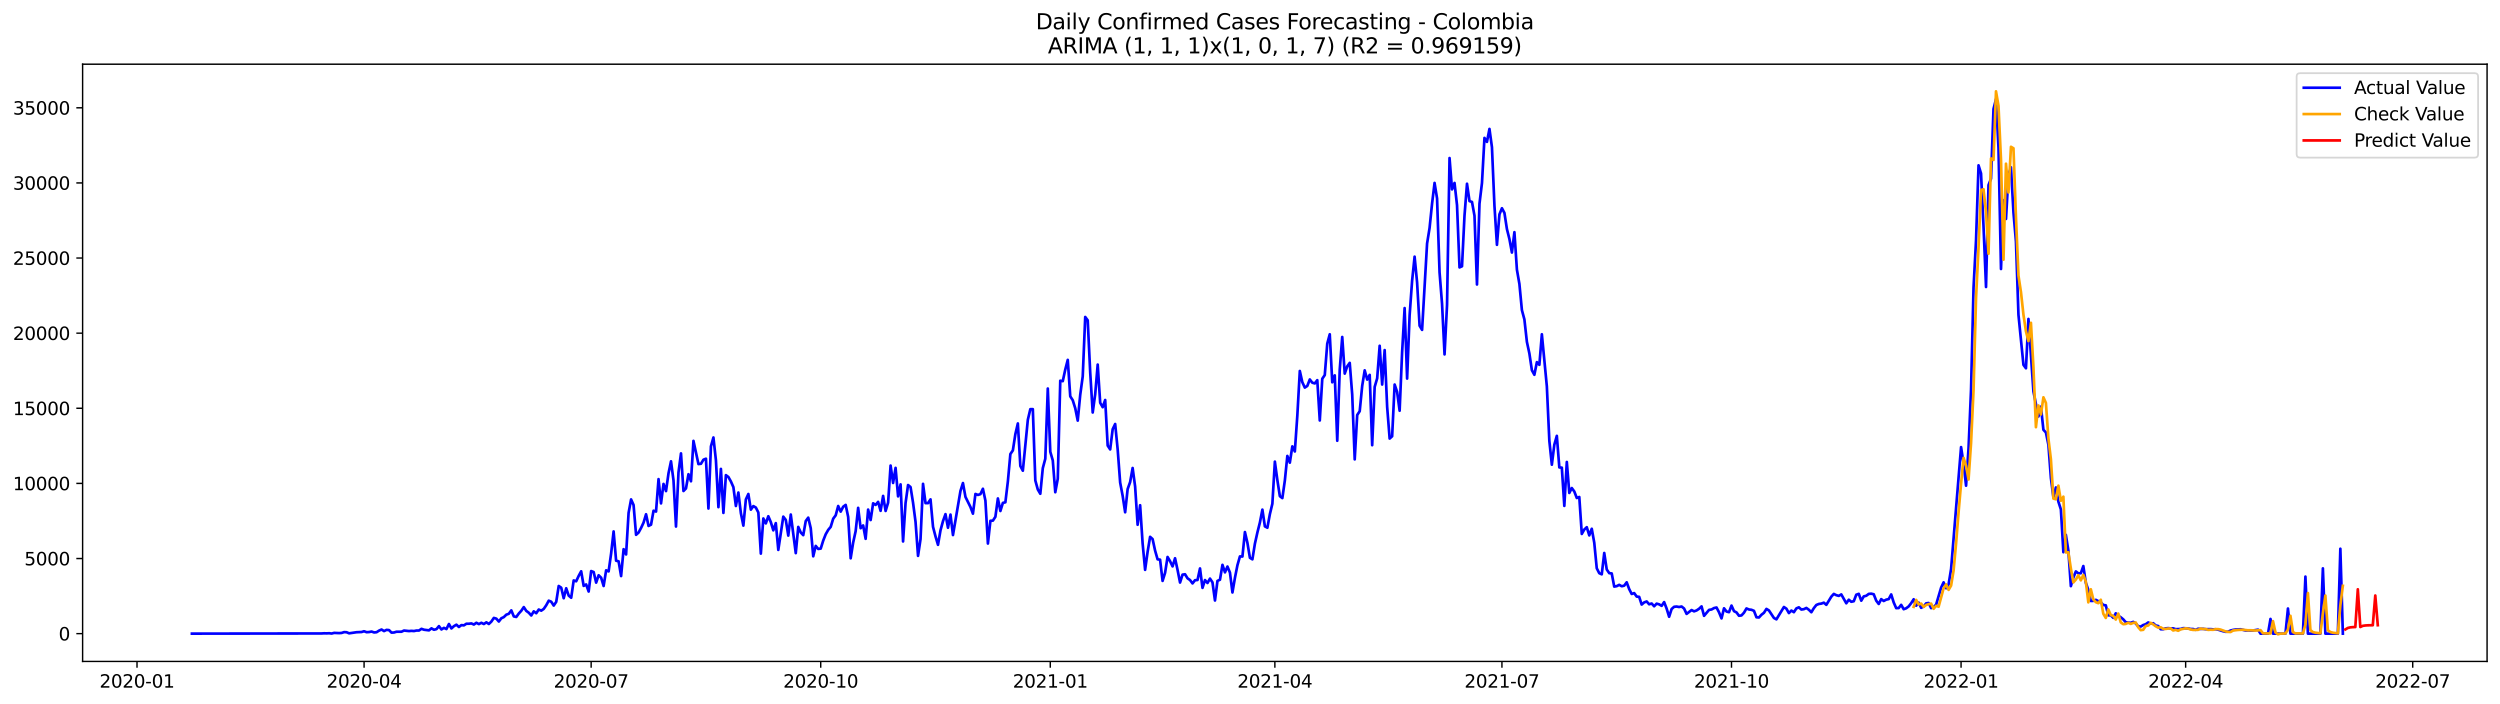 <?xml version="1.0" encoding="utf-8" standalone="no"?>
<!DOCTYPE svg PUBLIC "-//W3C//DTD SVG 1.1//EN"
  "http://www.w3.org/Graphics/SVG/1.1/DTD/svg11.dtd">
<svg xmlns:xlink="http://www.w3.org/1999/xlink" width="1392.412pt" height="392.274pt" viewBox="0 0 1392.412 392.274" xmlns="http://www.w3.org/2000/svg" version="1.1">
 <defs>
  <style type="text/css">*{stroke-linejoin: round; stroke-linecap: butt}</style>
 </defs>
 <g id="figure_1">
  <g id="patch_1">
   <path d="M 0 392.274 
L 1392.412 392.274 
L 1392.412 0 
L 0 0 
z
" style="fill: #ffffff"/>
  </g>
  <g id="axes_1">
   <g id="patch_2">
    <path d="M 46.013 368.396 
L 1385.213 368.396 
L 1385.213 35.755 
L 46.013 35.755 
z
" style="fill: #ffffff"/>
   </g>
   <g id="matplotlib.axis_1">
    <g id="xtick_1">
     <g id="line2d_1">
      <defs>
       <path id="m4d879530e3" d="M 0 0 
L 0 3.5 
" style="stroke: #000000; stroke-width: 0.8"/>
      </defs>
      <g>
       <use xlink:href="#m4d879530e3" x="76.31" y="368.396" style="stroke: #000000; stroke-width: 0.8"/>
      </g>
     </g>
     <g id="text_1">
      <!-- 2020-01 -->
      <g transform="translate(55.418 382.994)scale(0.1 -0.1)">
       <defs>
        <path id="DejaVuSans-32" d="M 1228 531 
L 3431 531 
L 3431 0 
L 469 0 
L 469 531 
Q 828 903 1448 1529 
Q 2069 2156 2228 2338 
Q 2531 2678 2651 2914 
Q 2772 3150 2772 3378 
Q 2772 3750 2511 3984 
Q 2250 4219 1831 4219 
Q 1534 4219 1204 4116 
Q 875 4013 500 3803 
L 500 4441 
Q 881 4594 1212 4672 
Q 1544 4750 1819 4750 
Q 2544 4750 2975 4387 
Q 3406 4025 3406 3419 
Q 3406 3131 3298 2873 
Q 3191 2616 2906 2266 
Q 2828 2175 2409 1742 
Q 1991 1309 1228 531 
z
" transform="scale(0.016)"/>
        <path id="DejaVuSans-30" d="M 2034 4250 
Q 1547 4250 1301 3770 
Q 1056 3291 1056 2328 
Q 1056 1369 1301 889 
Q 1547 409 2034 409 
Q 2525 409 2770 889 
Q 3016 1369 3016 2328 
Q 3016 3291 2770 3770 
Q 2525 4250 2034 4250 
z
M 2034 4750 
Q 2819 4750 3233 4129 
Q 3647 3509 3647 2328 
Q 3647 1150 3233 529 
Q 2819 -91 2034 -91 
Q 1250 -91 836 529 
Q 422 1150 422 2328 
Q 422 3509 836 4129 
Q 1250 4750 2034 4750 
z
" transform="scale(0.016)"/>
        <path id="DejaVuSans-2d" d="M 313 2009 
L 1997 2009 
L 1997 1497 
L 313 1497 
L 313 2009 
z
" transform="scale(0.016)"/>
        <path id="DejaVuSans-31" d="M 794 531 
L 1825 531 
L 1825 4091 
L 703 3866 
L 703 4441 
L 1819 4666 
L 2450 4666 
L 2450 531 
L 3481 531 
L 3481 0 
L 794 0 
L 794 531 
z
" transform="scale(0.016)"/>
       </defs>
       <use xlink:href="#DejaVuSans-32"/>
       <use xlink:href="#DejaVuSans-30" x="63.623"/>
       <use xlink:href="#DejaVuSans-32" x="127.246"/>
       <use xlink:href="#DejaVuSans-30" x="190.869"/>
       <use xlink:href="#DejaVuSans-2d" x="254.492"/>
       <use xlink:href="#DejaVuSans-30" x="290.576"/>
       <use xlink:href="#DejaVuSans-31" x="354.199"/>
      </g>
     </g>
    </g>
    <g id="xtick_2">
     <g id="line2d_2">
      <g>
       <use xlink:href="#m4d879530e3" x="202.781" y="368.396" style="stroke: #000000; stroke-width: 0.8"/>
      </g>
     </g>
     <g id="text_2">
      <!-- 2020-04 -->
      <g transform="translate(181.889 382.994)scale(0.1 -0.1)">
       <defs>
        <path id="DejaVuSans-34" d="M 2419 4116 
L 825 1625 
L 2419 1625 
L 2419 4116 
z
M 2253 4666 
L 3047 4666 
L 3047 1625 
L 3713 1625 
L 3713 1100 
L 3047 1100 
L 3047 0 
L 2419 0 
L 2419 1100 
L 313 1100 
L 313 1709 
L 2253 4666 
z
" transform="scale(0.016)"/>
       </defs>
       <use xlink:href="#DejaVuSans-32"/>
       <use xlink:href="#DejaVuSans-30" x="63.623"/>
       <use xlink:href="#DejaVuSans-32" x="127.246"/>
       <use xlink:href="#DejaVuSans-30" x="190.869"/>
       <use xlink:href="#DejaVuSans-2d" x="254.492"/>
       <use xlink:href="#DejaVuSans-30" x="290.576"/>
       <use xlink:href="#DejaVuSans-34" x="354.199"/>
      </g>
     </g>
    </g>
    <g id="xtick_3">
     <g id="line2d_3">
      <g>
       <use xlink:href="#m4d879530e3" x="329.251" y="368.396" style="stroke: #000000; stroke-width: 0.8"/>
      </g>
     </g>
     <g id="text_3">
      <!-- 2020-07 -->
      <g transform="translate(308.36 382.994)scale(0.1 -0.1)">
       <defs>
        <path id="DejaVuSans-37" d="M 525 4666 
L 3525 4666 
L 3525 4397 
L 1831 0 
L 1172 0 
L 2766 4134 
L 525 4134 
L 525 4666 
z
" transform="scale(0.016)"/>
       </defs>
       <use xlink:href="#DejaVuSans-32"/>
       <use xlink:href="#DejaVuSans-30" x="63.623"/>
       <use xlink:href="#DejaVuSans-32" x="127.246"/>
       <use xlink:href="#DejaVuSans-30" x="190.869"/>
       <use xlink:href="#DejaVuSans-2d" x="254.492"/>
       <use xlink:href="#DejaVuSans-30" x="290.576"/>
       <use xlink:href="#DejaVuSans-37" x="354.199"/>
      </g>
     </g>
    </g>
    <g id="xtick_4">
     <g id="line2d_4">
      <g>
       <use xlink:href="#m4d879530e3" x="457.112" y="368.396" style="stroke: #000000; stroke-width: 0.8"/>
      </g>
     </g>
     <g id="text_4">
      <!-- 2020-10 -->
      <g transform="translate(436.22 382.994)scale(0.1 -0.1)">
       <use xlink:href="#DejaVuSans-32"/>
       <use xlink:href="#DejaVuSans-30" x="63.623"/>
       <use xlink:href="#DejaVuSans-32" x="127.246"/>
       <use xlink:href="#DejaVuSans-30" x="190.869"/>
       <use xlink:href="#DejaVuSans-2d" x="254.492"/>
       <use xlink:href="#DejaVuSans-31" x="290.576"/>
       <use xlink:href="#DejaVuSans-30" x="354.199"/>
      </g>
     </g>
    </g>
    <g id="xtick_5">
     <g id="line2d_5">
      <g>
       <use xlink:href="#m4d879530e3" x="584.972" y="368.396" style="stroke: #000000; stroke-width: 0.8"/>
      </g>
     </g>
     <g id="text_5">
      <!-- 2021-01 -->
      <g transform="translate(564.081 382.994)scale(0.1 -0.1)">
       <use xlink:href="#DejaVuSans-32"/>
       <use xlink:href="#DejaVuSans-30" x="63.623"/>
       <use xlink:href="#DejaVuSans-32" x="127.246"/>
       <use xlink:href="#DejaVuSans-31" x="190.869"/>
       <use xlink:href="#DejaVuSans-2d" x="254.492"/>
       <use xlink:href="#DejaVuSans-30" x="290.576"/>
       <use xlink:href="#DejaVuSans-31" x="354.199"/>
      </g>
     </g>
    </g>
    <g id="xtick_6">
     <g id="line2d_6">
      <g>
       <use xlink:href="#m4d879530e3" x="710.053" y="368.396" style="stroke: #000000; stroke-width: 0.8"/>
      </g>
     </g>
     <g id="text_6">
      <!-- 2021-04 -->
      <g transform="translate(689.162 382.994)scale(0.1 -0.1)">
       <use xlink:href="#DejaVuSans-32"/>
       <use xlink:href="#DejaVuSans-30" x="63.623"/>
       <use xlink:href="#DejaVuSans-32" x="127.246"/>
       <use xlink:href="#DejaVuSans-31" x="190.869"/>
       <use xlink:href="#DejaVuSans-2d" x="254.492"/>
       <use xlink:href="#DejaVuSans-30" x="290.576"/>
       <use xlink:href="#DejaVuSans-34" x="354.199"/>
      </g>
     </g>
    </g>
    <g id="xtick_7">
     <g id="line2d_7">
      <g>
       <use xlink:href="#m4d879530e3" x="836.524" y="368.396" style="stroke: #000000; stroke-width: 0.8"/>
      </g>
     </g>
     <g id="text_7">
      <!-- 2021-07 -->
      <g transform="translate(815.633 382.994)scale(0.1 -0.1)">
       <use xlink:href="#DejaVuSans-32"/>
       <use xlink:href="#DejaVuSans-30" x="63.623"/>
       <use xlink:href="#DejaVuSans-32" x="127.246"/>
       <use xlink:href="#DejaVuSans-31" x="190.869"/>
       <use xlink:href="#DejaVuSans-2d" x="254.492"/>
       <use xlink:href="#DejaVuSans-30" x="290.576"/>
       <use xlink:href="#DejaVuSans-37" x="354.199"/>
      </g>
     </g>
    </g>
    <g id="xtick_8">
     <g id="line2d_8">
      <g>
       <use xlink:href="#m4d879530e3" x="964.385" y="368.396" style="stroke: #000000; stroke-width: 0.8"/>
      </g>
     </g>
     <g id="text_8">
      <!-- 2021-10 -->
      <g transform="translate(943.493 382.994)scale(0.1 -0.1)">
       <use xlink:href="#DejaVuSans-32"/>
       <use xlink:href="#DejaVuSans-30" x="63.623"/>
       <use xlink:href="#DejaVuSans-32" x="127.246"/>
       <use xlink:href="#DejaVuSans-31" x="190.869"/>
       <use xlink:href="#DejaVuSans-2d" x="254.492"/>
       <use xlink:href="#DejaVuSans-31" x="290.576"/>
       <use xlink:href="#DejaVuSans-30" x="354.199"/>
      </g>
     </g>
    </g>
    <g id="xtick_9">
     <g id="line2d_9">
      <g>
       <use xlink:href="#m4d879530e3" x="1092.245" y="368.396" style="stroke: #000000; stroke-width: 0.8"/>
      </g>
     </g>
     <g id="text_9">
      <!-- 2022-01 -->
      <g transform="translate(1071.354 382.994)scale(0.1 -0.1)">
       <use xlink:href="#DejaVuSans-32"/>
       <use xlink:href="#DejaVuSans-30" x="63.623"/>
       <use xlink:href="#DejaVuSans-32" x="127.246"/>
       <use xlink:href="#DejaVuSans-32" x="190.869"/>
       <use xlink:href="#DejaVuSans-2d" x="254.492"/>
       <use xlink:href="#DejaVuSans-30" x="290.576"/>
       <use xlink:href="#DejaVuSans-31" x="354.199"/>
      </g>
     </g>
    </g>
    <g id="xtick_10">
     <g id="line2d_10">
      <g>
       <use xlink:href="#m4d879530e3" x="1217.326" y="368.396" style="stroke: #000000; stroke-width: 0.8"/>
      </g>
     </g>
     <g id="text_10">
      <!-- 2022-04 -->
      <g transform="translate(1196.435 382.994)scale(0.1 -0.1)">
       <use xlink:href="#DejaVuSans-32"/>
       <use xlink:href="#DejaVuSans-30" x="63.623"/>
       <use xlink:href="#DejaVuSans-32" x="127.246"/>
       <use xlink:href="#DejaVuSans-32" x="190.869"/>
       <use xlink:href="#DejaVuSans-2d" x="254.492"/>
       <use xlink:href="#DejaVuSans-30" x="290.576"/>
       <use xlink:href="#DejaVuSans-34" x="354.199"/>
      </g>
     </g>
    </g>
    <g id="xtick_11">
     <g id="line2d_11">
      <g>
       <use xlink:href="#m4d879530e3" x="1343.797" y="368.396" style="stroke: #000000; stroke-width: 0.8"/>
      </g>
     </g>
     <g id="text_11">
      <!-- 2022-07 -->
      <g transform="translate(1322.905 382.994)scale(0.1 -0.1)">
       <use xlink:href="#DejaVuSans-32"/>
       <use xlink:href="#DejaVuSans-30" x="63.623"/>
       <use xlink:href="#DejaVuSans-32" x="127.246"/>
       <use xlink:href="#DejaVuSans-32" x="190.869"/>
       <use xlink:href="#DejaVuSans-2d" x="254.492"/>
       <use xlink:href="#DejaVuSans-30" x="290.576"/>
       <use xlink:href="#DejaVuSans-37" x="354.199"/>
      </g>
     </g>
    </g>
   </g>
   <g id="matplotlib.axis_2">
    <g id="ytick_1">
     <g id="line2d_12">
      <defs>
       <path id="m952671dc32" d="M 0 0 
L -3.5 0 
" style="stroke: #000000; stroke-width: 0.8"/>
      </defs>
      <g>
       <use xlink:href="#m952671dc32" x="46.013" y="352.912" style="stroke: #000000; stroke-width: 0.8"/>
      </g>
     </g>
     <g id="text_12">
      <!-- 0 -->
      <g transform="translate(32.65 356.712)scale(0.1 -0.1)">
       <use xlink:href="#DejaVuSans-30"/>
      </g>
     </g>
    </g>
    <g id="ytick_2">
     <g id="line2d_13">
      <g>
       <use xlink:href="#m952671dc32" x="46.013" y="311.074" style="stroke: #000000; stroke-width: 0.8"/>
      </g>
     </g>
     <g id="text_13">
      <!-- 5000 -->
      <g transform="translate(13.562 314.873)scale(0.1 -0.1)">
       <defs>
        <path id="DejaVuSans-35" d="M 691 4666 
L 3169 4666 
L 3169 4134 
L 1269 4134 
L 1269 2991 
Q 1406 3038 1543 3061 
Q 1681 3084 1819 3084 
Q 2600 3084 3056 2656 
Q 3513 2228 3513 1497 
Q 3513 744 3044 326 
Q 2575 -91 1722 -91 
Q 1428 -91 1123 -41 
Q 819 9 494 109 
L 494 744 
Q 775 591 1075 516 
Q 1375 441 1709 441 
Q 2250 441 2565 725 
Q 2881 1009 2881 1497 
Q 2881 1984 2565 2268 
Q 2250 2553 1709 2553 
Q 1456 2553 1204 2497 
Q 953 2441 691 2322 
L 691 4666 
z
" transform="scale(0.016)"/>
       </defs>
       <use xlink:href="#DejaVuSans-35"/>
       <use xlink:href="#DejaVuSans-30" x="63.623"/>
       <use xlink:href="#DejaVuSans-30" x="127.246"/>
       <use xlink:href="#DejaVuSans-30" x="190.869"/>
      </g>
     </g>
    </g>
    <g id="ytick_3">
     <g id="line2d_14">
      <g>
       <use xlink:href="#m952671dc32" x="46.013" y="269.235" style="stroke: #000000; stroke-width: 0.8"/>
      </g>
     </g>
     <g id="text_14">
      <!-- 10000 -->
      <g transform="translate(7.2 273.035)scale(0.1 -0.1)">
       <use xlink:href="#DejaVuSans-31"/>
       <use xlink:href="#DejaVuSans-30" x="63.623"/>
       <use xlink:href="#DejaVuSans-30" x="127.246"/>
       <use xlink:href="#DejaVuSans-30" x="190.869"/>
       <use xlink:href="#DejaVuSans-30" x="254.492"/>
      </g>
     </g>
    </g>
    <g id="ytick_4">
     <g id="line2d_15">
      <g>
       <use xlink:href="#m952671dc32" x="46.013" y="227.397" style="stroke: #000000; stroke-width: 0.8"/>
      </g>
     </g>
     <g id="text_15">
      <!-- 15000 -->
      <g transform="translate(7.2 231.196)scale(0.1 -0.1)">
       <use xlink:href="#DejaVuSans-31"/>
       <use xlink:href="#DejaVuSans-35" x="63.623"/>
       <use xlink:href="#DejaVuSans-30" x="127.246"/>
       <use xlink:href="#DejaVuSans-30" x="190.869"/>
       <use xlink:href="#DejaVuSans-30" x="254.492"/>
      </g>
     </g>
    </g>
    <g id="ytick_5">
     <g id="line2d_16">
      <g>
       <use xlink:href="#m952671dc32" x="46.013" y="185.558" style="stroke: #000000; stroke-width: 0.8"/>
      </g>
     </g>
     <g id="text_16">
      <!-- 20000 -->
      <g transform="translate(7.2 189.358)scale(0.1 -0.1)">
       <use xlink:href="#DejaVuSans-32"/>
       <use xlink:href="#DejaVuSans-30" x="63.623"/>
       <use xlink:href="#DejaVuSans-30" x="127.246"/>
       <use xlink:href="#DejaVuSans-30" x="190.869"/>
       <use xlink:href="#DejaVuSans-30" x="254.492"/>
      </g>
     </g>
    </g>
    <g id="ytick_6">
     <g id="line2d_17">
      <g>
       <use xlink:href="#m952671dc32" x="46.013" y="143.72" style="stroke: #000000; stroke-width: 0.8"/>
      </g>
     </g>
     <g id="text_17">
      <!-- 25000 -->
      <g transform="translate(7.2 147.519)scale(0.1 -0.1)">
       <use xlink:href="#DejaVuSans-32"/>
       <use xlink:href="#DejaVuSans-35" x="63.623"/>
       <use xlink:href="#DejaVuSans-30" x="127.246"/>
       <use xlink:href="#DejaVuSans-30" x="190.869"/>
       <use xlink:href="#DejaVuSans-30" x="254.492"/>
      </g>
     </g>
    </g>
    <g id="ytick_7">
     <g id="line2d_18">
      <g>
       <use xlink:href="#m952671dc32" x="46.013" y="101.881" style="stroke: #000000; stroke-width: 0.8"/>
      </g>
     </g>
     <g id="text_18">
      <!-- 30000 -->
      <g transform="translate(7.2 105.681)scale(0.1 -0.1)">
       <defs>
        <path id="DejaVuSans-33" d="M 2597 2516 
Q 3050 2419 3304 2112 
Q 3559 1806 3559 1356 
Q 3559 666 3084 287 
Q 2609 -91 1734 -91 
Q 1441 -91 1130 -33 
Q 819 25 488 141 
L 488 750 
Q 750 597 1062 519 
Q 1375 441 1716 441 
Q 2309 441 2620 675 
Q 2931 909 2931 1356 
Q 2931 1769 2642 2001 
Q 2353 2234 1838 2234 
L 1294 2234 
L 1294 2753 
L 1863 2753 
Q 2328 2753 2575 2939 
Q 2822 3125 2822 3475 
Q 2822 3834 2567 4026 
Q 2313 4219 1838 4219 
Q 1578 4219 1281 4162 
Q 984 4106 628 3988 
L 628 4550 
Q 988 4650 1302 4700 
Q 1616 4750 1894 4750 
Q 2613 4750 3031 4423 
Q 3450 4097 3450 3541 
Q 3450 3153 3228 2886 
Q 3006 2619 2597 2516 
z
" transform="scale(0.016)"/>
       </defs>
       <use xlink:href="#DejaVuSans-33"/>
       <use xlink:href="#DejaVuSans-30" x="63.623"/>
       <use xlink:href="#DejaVuSans-30" x="127.246"/>
       <use xlink:href="#DejaVuSans-30" x="190.869"/>
       <use xlink:href="#DejaVuSans-30" x="254.492"/>
      </g>
     </g>
    </g>
    <g id="ytick_8">
     <g id="line2d_19">
      <g>
       <use xlink:href="#m952671dc32" x="46.013" y="60.043" style="stroke: #000000; stroke-width: 0.8"/>
      </g>
     </g>
     <g id="text_19">
      <!-- 35000 -->
      <g transform="translate(7.2 63.842)scale(0.1 -0.1)">
       <use xlink:href="#DejaVuSans-33"/>
       <use xlink:href="#DejaVuSans-35" x="63.623"/>
       <use xlink:href="#DejaVuSans-30" x="127.246"/>
       <use xlink:href="#DejaVuSans-30" x="190.869"/>
       <use xlink:href="#DejaVuSans-30" x="254.492"/>
      </g>
     </g>
    </g>
   </g>
   <g id="line2d_20">
    <path d="M 106.885 352.912 
L 179.154 352.812 
L 180.544 352.72 
L 181.934 352.762 
L 183.324 352.686 
L 184.713 352.862 
L 186.103 352.494 
L 188.883 352.619 
L 190.273 352.527 
L 191.662 352.067 
L 193.052 352.143 
L 194.442 352.737 
L 198.611 352.126 
L 201.391 352.009 
L 202.781 351.582 
L 204.17 352.109 
L 205.56 352.025 
L 206.95 351.749 
L 208.34 352.251 
L 209.73 352.126 
L 211.119 351.23 
L 212.509 350.62 
L 213.899 351.498 
L 215.289 350.82 
L 216.679 350.938 
L 218.068 352.352 
L 219.458 352.276 
L 220.848 351.85 
L 223.627 351.841 
L 225.017 351.189 
L 227.797 351.481 
L 229.187 351.364 
L 230.576 351.473 
L 231.966 351.18 
L 233.356 351.197 
L 234.746 350.235 
L 236.136 350.728 
L 238.915 351.088 
L 240.305 349.967 
L 241.695 350.753 
L 243.084 350.402 
L 244.474 348.737 
L 245.864 350.578 
L 247.254 349.708 
L 248.644 350.36 
L 250.033 347.557 
L 251.423 350.017 
L 252.813 348.754 
L 254.203 347.934 
L 255.593 349.197 
L 256.982 348.16 
L 258.372 348.31 
L 259.762 347.398 
L 261.152 347.406 
L 262.542 347.222 
L 263.931 347.842 
L 265.321 346.863 
L 266.711 347.599 
L 268.101 346.879 
L 269.49 347.557 
L 270.88 346.62 
L 272.27 347.532 
L 273.66 346.21 
L 275.05 344.16 
L 276.439 344.561 
L 277.829 346.168 
L 279.219 344.361 
L 280.609 343.7 
L 281.999 342.352 
L 283.388 341.85 
L 284.778 339.959 
L 286.168 343.315 
L 287.558 343.624 
L 288.947 341.7 
L 290.337 340.185 
L 291.727 338.135 
L 293.117 340.235 
L 294.507 341.265 
L 295.896 342.796 
L 297.286 340.503 
L 298.676 341.541 
L 300.066 339.491 
L 301.456 340.11 
L 302.845 339.139 
L 304.235 337.114 
L 305.625 334.562 
L 307.015 335.139 
L 308.405 337.282 
L 309.794 335.215 
L 311.184 326.378 
L 312.574 327.316 
L 313.964 333.19 
L 315.353 327.65 
L 316.743 331.734 
L 318.133 332.922 
L 319.523 323.282 
L 320.913 323.743 
L 322.302 320.755 
L 323.692 318.195 
L 325.082 326.32 
L 326.472 325.517 
L 327.862 329.458 
L 329.251 318.078 
L 330.641 318.596 
L 332.031 324.504 
L 333.421 320.412 
L 334.811 321.776 
L 336.2 326.378 
L 337.59 317.659 
L 338.98 318.237 
L 340.37 308.271 
L 341.759 295.987 
L 343.149 312.279 
L 344.539 312.639 
L 345.929 320.847 
L 347.319 305.878 
L 348.708 308.806 
L 350.098 285.661 
L 351.488 278.155 
L 352.878 281.285 
L 354.268 297.87 
L 355.657 296.623 
L 357.047 294.062 
L 358.437 291.075 
L 359.827 286.431 
L 361.216 292.933 
L 362.606 292.213 
L 363.996 284.456 
L 365.386 284.925 
L 366.776 266.859 
L 368.165 280.364 
L 369.555 269.528 
L 370.945 273.52 
L 372.335 263.604 
L 373.725 256.935 
L 375.114 267.57 
L 376.504 293.259 
L 377.894 263.085 
L 379.284 252.533 
L 380.674 273.469 
L 382.063 272.03 
L 383.453 264.123 
L 384.843 268.047 
L 386.233 245.555 
L 389.012 258.475 
L 390.402 258.307 
L 391.792 256.031 
L 393.182 255.487 
L 394.571 283.226 
L 395.961 248.634 
L 397.351 243.664 
L 398.741 256.341 
L 400.131 282.465 
L 401.52 261.161 
L 402.91 285.67 
L 404.3 264.642 
L 405.69 265.679 
L 407.079 268.148 
L 408.469 271.311 
L 409.859 281.812 
L 411.249 274.323 
L 412.639 285.803 
L 414.028 292.749 
L 415.418 278.172 
L 416.808 275.135 
L 418.198 283.854 
L 419.588 281.879 
L 420.977 282.682 
L 422.367 285.427 
L 423.757 308.338 
L 425.147 288.774 
L 426.537 291.51 
L 427.926 287.536 
L 429.316 290.791 
L 430.706 295.376 
L 432.096 291.368 
L 433.485 306.279 
L 436.265 287.753 
L 437.655 289.586 
L 439.045 298.305 
L 440.434 286.582 
L 443.214 308.07 
L 444.604 293.485 
L 445.994 296.589 
L 447.383 298.062 
L 448.773 290.205 
L 450.163 288.305 
L 451.553 294.188 
L 452.943 309.844 
L 454.332 304.053 
L 455.722 305.744 
L 457.112 305.551 
L 458.502 301.091 
L 459.891 297.56 
L 461.281 295.133 
L 462.671 293.452 
L 464.061 288.899 
L 465.451 287.008 
L 466.84 281.829 
L 468.23 284.958 
L 469.62 282.23 
L 471.01 281.21 
L 472.4 287.912 
L 473.789 310.957 
L 475.179 302.196 
L 476.569 295.82 
L 477.959 282.858 
L 479.348 294.196 
L 480.738 292.657 
L 482.128 300.104 
L 483.518 283.829 
L 484.908 289.644 
L 486.297 280.339 
L 487.687 281.21 
L 489.077 279.536 
L 490.467 284.515 
L 491.857 276.206 
L 493.246 284.582 
L 494.636 279.971 
L 496.026 259.303 
L 497.416 268.993 
L 498.806 260.592 
L 500.195 276.457 
L 501.585 269.779 
L 502.975 301.568 
L 504.365 280.164 
L 505.754 270.147 
L 507.144 271.277 
L 508.534 279.996 
L 509.924 290.657 
L 511.314 309.593 
L 512.703 300.263 
L 514.093 269.486 
L 515.483 280.231 
L 516.873 280.239 
L 518.263 278.13 
L 519.652 293.401 
L 521.042 298.765 
L 522.432 303.451 
L 523.822 295.384 
L 525.212 290.263 
L 526.601 286.356 
L 527.991 293.928 
L 529.381 286.607 
L 530.771 298.004 
L 534.94 273.453 
L 536.33 269.043 
L 537.72 276.741 
L 540.499 282.373 
L 541.889 286.088 
L 543.279 275.118 
L 544.669 275.653 
L 546.058 275.218 
L 547.448 272.231 
L 548.838 278.825 
L 550.228 302.731 
L 551.617 290.071 
L 553.007 289.962 
L 554.397 287.828 
L 555.787 277.62 
L 557.177 284.607 
L 558.566 280.097 
L 559.956 279.762 
L 561.346 268.148 
L 562.736 252.893 
L 564.126 250.86 
L 565.515 241.814 
L 566.905 235.848 
L 568.295 259.529 
L 569.685 262.165 
L 572.464 233.815 
L 573.854 227.899 
L 575.244 227.891 
L 576.634 267.595 
L 578.023 272.633 
L 579.413 275.009 
L 580.803 260.742 
L 582.193 255.521 
L 583.583 216.402 
L 584.972 251.621 
L 586.362 256.45 
L 587.752 274.156 
L 589.142 266.633 
L 590.532 212.042 
L 591.921 212.293 
L 593.311 205.842 
L 594.701 200.445 
L 596.091 220.745 
L 597.48 222.903 
L 598.87 227.372 
L 600.26 234.267 
L 601.65 219.883 
L 603.04 209.649 
L 604.429 176.538 
L 605.819 178.404 
L 607.209 207.49 
L 608.599 229.748 
L 609.989 219.54 
L 611.378 203.064 
L 612.768 224.334 
L 614.158 226.786 
L 615.548 222.786 
L 616.938 248.182 
L 618.327 250.316 
L 619.717 239.061 
L 621.107 236.158 
L 622.497 250.241 
L 623.886 268.75 
L 625.276 276.155 
L 626.666 285.318 
L 628.056 272.398 
L 629.446 268.474 
L 630.835 260.659 
L 632.225 270.993 
L 633.615 292.263 
L 635.005 281.394 
L 636.395 302.631 
L 637.784 317.383 
L 639.174 307.375 
L 640.564 298.999 
L 641.954 300.246 
L 643.344 306.656 
L 644.733 311.517 
L 646.123 311.718 
L 647.513 323.542 
L 648.903 319.032 
L 650.292 310.212 
L 651.682 312.547 
L 653.072 315.459 
L 654.462 310.932 
L 655.852 317.4 
L 657.241 324.454 
L 658.631 320.061 
L 660.021 319.835 
L 661.411 322.094 
L 662.801 323.065 
L 664.19 324.939 
L 665.58 323.165 
L 666.97 323.04 
L 668.36 316.605 
L 669.749 327.416 
L 671.139 323.082 
L 672.529 324.705 
L 673.919 322.261 
L 675.309 324.37 
L 676.698 334.462 
L 678.088 323.533 
L 679.478 322.889 
L 680.868 314.597 
L 682.258 318.789 
L 683.647 315.551 
L 685.037 318.923 
L 686.427 329.985 
L 687.817 321.818 
L 689.207 314.806 
L 690.596 309.911 
L 691.986 309.961 
L 693.376 296.338 
L 694.766 302.346 
L 696.155 310.672 
L 697.545 311.526 
L 698.935 302.823 
L 700.325 296.581 
L 701.715 291.033 
L 703.104 283.845 
L 704.494 293.175 
L 705.884 293.928 
L 707.274 286.372 
L 708.664 280.565 
L 710.053 257.111 
L 711.443 267.378 
L 712.833 276.356 
L 714.223 277.419 
L 715.612 267.646 
L 717.002 253.948 
L 718.392 257.68 
L 719.782 248.617 
L 721.172 251.454 
L 722.561 231.505 
L 723.951 206.62 
L 725.341 212.845 
L 726.731 215.875 
L 728.121 214.954 
L 729.51 211.348 
L 730.9 213.147 
L 732.29 213.557 
L 733.68 211.741 
L 735.07 234.183 
L 736.459 210.954 
L 737.849 208.888 
L 739.239 191.366 
L 740.629 186.186 
L 742.018 212.921 
L 743.408 209.072 
L 744.798 245.48 
L 746.188 205.825 
L 747.578 187.692 
L 748.967 208.084 
L 750.357 204.051 
L 751.747 202.11 
L 753.137 219.791 
L 754.527 255.855 
L 755.916 231.154 
L 757.306 229.02 
L 758.696 214.929 
L 760.086 206.268 
L 761.476 211.415 
L 762.865 208.804 
L 764.255 247.956 
L 765.645 215.473 
L 767.035 210.72 
L 768.424 192.587 
L 769.814 214.168 
L 771.204 194.989 
L 772.594 226.619 
L 773.984 244.266 
L 775.373 242.986 
L 776.763 214.184 
L 778.153 218.31 
L 779.543 228.752 
L 780.933 196.127 
L 782.322 171.593 
L 783.712 210.854 
L 785.102 175.676 
L 786.492 156.38 
L 787.881 142.95 
L 789.271 157.326 
L 790.661 181.425 
L 792.051 183.734 
L 794.83 135.637 
L 796.22 126.985 
L 797.61 113.395 
L 799 101.881 
L 800.39 110.492 
L 801.779 151.669 
L 803.169 169.25 
L 804.559 197.39 
L 805.949 169.836 
L 807.339 88.025 
L 808.728 105.48 
L 810.118 101.898 
L 811.508 114.274 
L 812.898 148.941 
L 814.287 148.305 
L 815.677 120.064 
L 817.067 102.342 
L 818.457 112.006 
L 819.847 112.475 
L 821.236 120.14 
L 822.626 158.455 
L 824.016 113.462 
L 825.406 101.923 
L 826.796 76.803 
L 828.185 79.013 
L 829.575 71.808 
L 830.965 82 
L 832.355 114.617 
L 833.745 136.356 
L 835.134 119.387 
L 836.524 115.981 
L 837.914 118.575 
L 839.304 127.587 
L 840.693 133.135 
L 842.083 140.657 
L 843.473 129.319 
L 844.863 150.171 
L 846.253 158.154 
L 847.642 172.706 
L 849.032 177.902 
L 850.422 190.387 
L 851.812 196.855 
L 853.202 206.21 
L 854.591 208.737 
L 855.981 201.708 
L 857.371 203.189 
L 858.761 186.186 
L 861.54 215.222 
L 862.93 245.563 
L 864.32 258.826 
L 865.71 247.68 
L 867.099 242.76 
L 868.489 260.332 
L 869.879 260.466 
L 871.269 281.762 
L 872.659 257.303 
L 874.048 274.557 
L 875.438 271.829 
L 876.828 273.737 
L 878.218 277.36 
L 879.608 276.817 
L 880.997 297.384 
L 882.387 294.933 
L 883.777 293.636 
L 885.167 298.188 
L 886.556 294.506 
L 887.946 302.279 
L 889.336 316.513 
L 890.726 319.249 
L 892.116 319.877 
L 893.505 307.995 
L 894.895 317.166 
L 896.285 319.216 
L 897.675 319.383 
L 899.065 326.705 
L 900.454 326.462 
L 901.844 325.742 
L 903.234 326.521 
L 904.624 326.194 
L 906.013 324.328 
L 907.403 328.102 
L 908.793 330.822 
L 910.183 330.336 
L 911.573 332.269 
L 912.962 332.428 
L 914.352 336.721 
L 915.742 335.524 
L 917.132 334.997 
L 918.522 336.562 
L 919.911 336.127 
L 921.301 337.666 
L 922.691 336.21 
L 924.081 336.604 
L 925.471 337.432 
L 926.86 335.349 
L 928.25 338.947 
L 929.64 343.507 
L 931.03 339.214 
L 932.419 337.959 
L 933.809 337.825 
L 935.199 338.085 
L 936.589 337.8 
L 937.979 338.93 
L 939.368 341.917 
L 942.148 339.775 
L 943.538 340.495 
L 944.928 339.993 
L 946.317 339.064 
L 947.707 337.742 
L 949.097 342.997 
L 951.877 339.683 
L 953.266 339.457 
L 954.656 338.671 
L 956.046 338.353 
L 957.436 341.014 
L 958.825 344.419 
L 960.215 338.804 
L 961.605 340.595 
L 962.995 340.955 
L 964.385 337.29 
L 965.774 340.386 
L 967.164 341.089 
L 968.554 342.963 
L 969.944 342.779 
L 971.334 341.256 
L 972.723 338.88 
L 974.113 339.465 
L 975.503 339.633 
L 976.893 340.21 
L 978.282 343.8 
L 979.672 343.917 
L 981.062 342.403 
L 982.452 341.306 
L 983.842 339.139 
L 985.231 339.993 
L 988.011 344.185 
L 989.401 344.946 
L 993.57 338.085 
L 994.96 339.022 
L 996.35 341.457 
L 997.74 340.06 
L 999.129 340.963 
L 1000.519 338.855 
L 1001.909 338.269 
L 1003.299 339.491 
L 1004.688 339.281 
L 1006.078 338.604 
L 1007.468 339.608 
L 1008.858 340.988 
L 1010.248 338.712 
L 1011.637 336.947 
L 1013.027 336.386 
L 1014.417 336.185 
L 1015.807 335.667 
L 1017.197 336.871 
L 1019.976 332.319 
L 1021.366 330.788 
L 1022.756 331.499 
L 1024.146 331.884 
L 1025.535 331.073 
L 1028.315 336.001 
L 1029.705 334.026 
L 1031.094 335.164 
L 1032.484 334.863 
L 1033.874 331.24 
L 1035.264 330.746 
L 1036.654 334.554 
L 1038.043 332.177 
L 1039.433 331.826 
L 1040.823 330.788 
L 1042.213 330.654 
L 1043.603 330.989 
L 1044.992 334.537 
L 1046.382 336.386 
L 1047.772 333.7 
L 1049.162 334.729 
L 1050.551 333.985 
L 1051.941 333.675 
L 1053.331 331.081 
L 1054.721 335.533 
L 1056.111 338.704 
L 1057.5 338.654 
L 1058.89 336.888 
L 1060.28 339.298 
L 1061.67 338.796 
L 1063.06 337.742 
L 1064.449 335.959 
L 1065.839 333.775 
L 1067.229 337.357 
L 1068.619 335.625 
L 1070.009 338.52 
L 1071.398 337.825 
L 1072.788 336.043 
L 1074.178 335.859 
L 1075.568 338.696 
L 1076.957 338.135 
L 1078.347 336.754 
L 1081.127 327.307 
L 1082.517 324.345 
L 1083.906 327.625 
L 1085.296 325.458 
L 1086.686 316.881 
L 1092.245 249.027 
L 1093.635 258.207 
L 1095.025 270.507 
L 1096.414 249.546 
L 1097.804 216.862 
L 1099.194 160.129 
L 1100.584 133.762 
L 1101.974 92.091 
L 1103.363 96.61 
L 1104.753 126.106 
L 1106.143 159.836 
L 1107.533 103.078 
L 1108.923 99.513 
L 1110.312 60.687 
L 1111.702 55.232 
L 1113.092 82.494 
L 1114.482 149.812 
L 1115.872 111.513 
L 1117.261 121.939 
L 1118.651 97.647 
L 1120.041 93.187 
L 1121.431 118.391 
L 1122.82 134.624 
L 1124.21 175.358 
L 1126.99 203.223 
L 1128.38 205.114 
L 1129.769 177.643 
L 1132.549 218.033 
L 1135.329 231.966 
L 1136.718 226.476 
L 1138.108 239.379 
L 1139.498 240.869 
L 1140.888 247.756 
L 1142.278 266.257 
L 1143.667 276.934 
L 1145.057 271.495 
L 1146.447 279.402 
L 1147.837 283.72 
L 1149.226 307.551 
L 1150.616 297.92 
L 1152.006 306.622 
L 1153.396 326.454 
L 1154.786 321.692 
L 1156.175 318.253 
L 1157.565 319.333 
L 1158.955 319.274 
L 1160.345 315.274 
L 1161.735 324.621 
L 1163.124 328.562 
L 1164.514 334.721 
L 1165.904 334.662 
L 1167.294 334.093 
L 1170.073 335.524 
L 1171.463 336.947 
L 1172.853 337.164 
L 1174.243 342.721 
L 1175.632 342.687 
L 1177.022 344.118 
L 1178.412 341.608 
L 1179.802 342.946 
L 1181.192 343.808 
L 1182.581 344.946 
L 1183.971 346.553 
L 1186.751 346.896 
L 1188.141 346.369 
L 1189.53 347.247 
L 1190.92 348.846 
L 1192.31 348.988 
L 1193.7 348.118 
L 1195.089 347.674 
L 1196.479 346.687 
L 1197.869 347.348 
L 1199.259 347.114 
L 1200.649 348.377 
L 1202.038 348.662 
L 1203.428 350.452 
L 1204.818 350.461 
L 1206.208 349.975 
L 1207.598 349.85 
L 1208.987 350 
L 1210.377 349.967 
L 1211.767 350.436 
L 1214.546 350.31 
L 1215.936 349.858 
L 1218.716 350 
L 1220.106 350.335 
L 1221.495 350.343 
L 1222.885 350.812 
L 1224.275 350.176 
L 1225.665 350.302 
L 1227.055 350.235 
L 1228.444 350.452 
L 1231.224 350.394 
L 1232.614 350.536 
L 1234.004 350.461 
L 1235.393 350.703 
L 1238.173 351.582 
L 1239.563 351.892 
L 1240.952 351.833 
L 1242.342 351.18 
L 1243.732 350.837 
L 1245.122 350.62 
L 1247.901 350.477 
L 1250.681 351.172 
L 1253.461 351.189 
L 1254.85 351.172 
L 1257.63 350.703 
L 1259.02 352.912 
L 1263.189 352.912 
L 1264.579 344.729 
L 1265.969 352.912 
L 1272.918 352.912 
L 1274.307 338.93 
L 1275.697 352.912 
L 1282.646 352.912 
L 1284.036 321.157 
L 1285.426 352.912 
L 1292.375 352.912 
L 1293.764 316.563 
L 1295.154 352.912 
L 1302.103 352.912 
L 1303.493 305.635 
L 1304.883 352.912 
L 1304.883 352.912 
" clip-path="url(#pc0698d6184)" style="fill: none; stroke: #0000ff; stroke-width: 1.5; stroke-linecap: square"/>
   </g>
   <g id="line2d_21">
    <path d="M 1065.839 337.998 
L 1067.229 334.135 
L 1068.619 336.654 
L 1070.009 336.181 
L 1071.398 337.99 
L 1072.788 336.971 
L 1074.178 336.514 
L 1075.568 336.193 
L 1076.957 339.08 
L 1078.347 337.414 
L 1079.737 337.896 
L 1082.517 327.66 
L 1083.906 325.468 
L 1085.296 328.533 
L 1086.686 326.174 
L 1088.076 317.774 
L 1089.466 302.69 
L 1090.855 285.339 
L 1092.245 269.39 
L 1093.635 255.007 
L 1095.025 259.458 
L 1096.414 267.063 
L 1097.804 246.834 
L 1099.194 217.256 
L 1100.584 165.98 
L 1101.974 137.788 
L 1103.363 105.808 
L 1104.753 105.404 
L 1106.143 118.052 
L 1107.533 141.3 
L 1108.923 88.253 
L 1110.312 89.099 
L 1111.702 50.876 
L 1113.092 58.949 
L 1114.482 88.897 
L 1115.872 144.639 
L 1117.261 91.179 
L 1118.651 107.194 
L 1120.041 81.763 
L 1121.431 82.588 
L 1122.82 120.931 
L 1124.21 153.487 
L 1125.6 162.639 
L 1126.99 175.267 
L 1128.38 184.524 
L 1129.769 190.021 
L 1131.159 179.797 
L 1132.549 204.489 
L 1133.939 237.923 
L 1135.329 225.834 
L 1136.718 230.816 
L 1138.108 221.285 
L 1139.498 224.406 
L 1140.888 244.205 
L 1142.278 255.79 
L 1143.667 277.699 
L 1145.057 278.066 
L 1146.447 270.485 
L 1147.837 278.917 
L 1149.226 276.631 
L 1150.616 307.688 
L 1152.006 307.622 
L 1153.396 316.621 
L 1154.786 324.393 
L 1156.175 322.791 
L 1157.565 320.415 
L 1158.955 323.231 
L 1160.345 320.224 
L 1161.735 323.96 
L 1163.124 335.497 
L 1164.514 328.208 
L 1165.904 333.861 
L 1167.294 335.392 
L 1168.683 335.941 
L 1170.073 334.04 
L 1171.463 341.833 
L 1172.853 344.168 
L 1174.243 339.418 
L 1175.632 342.554 
L 1177.022 343.061 
L 1178.412 345.06 
L 1179.802 341.753 
L 1181.192 346.652 
L 1182.581 347.659 
L 1183.971 347.514 
L 1185.361 346.836 
L 1186.751 347.482 
L 1188.141 346.936 
L 1189.53 346.711 
L 1190.92 349.362 
L 1192.31 350.977 
L 1193.7 350.781 
L 1195.089 348.665 
L 1196.479 348.389 
L 1197.869 346.891 
L 1199.259 347.77 
L 1200.649 348.786 
L 1202.038 349.591 
L 1203.428 349.36 
L 1204.818 350.231 
L 1206.208 350.297 
L 1207.598 350.075 
L 1208.987 350.005 
L 1210.377 351.154 
L 1211.767 350.803 
L 1213.157 351.318 
L 1214.546 350.529 
L 1217.326 349.964 
L 1218.716 350.089 
L 1220.106 350.604 
L 1221.495 350.847 
L 1224.275 350.797 
L 1225.665 350.073 
L 1227.055 350.336 
L 1228.444 350.317 
L 1229.834 350.825 
L 1231.224 350.722 
L 1232.614 350.788 
L 1234.004 350.402 
L 1235.393 350.401 
L 1236.783 350.658 
L 1239.563 351.674 
L 1240.952 351.932 
L 1242.342 352.025 
L 1243.732 351.185 
L 1246.512 350.847 
L 1249.291 350.74 
L 1252.071 351.059 
L 1253.461 351.024 
L 1256.24 351.193 
L 1259.02 350.956 
L 1260.41 352.743 
L 1264.579 352.83 
L 1265.969 345.944 
L 1267.358 352.257 
L 1268.748 353.276 
L 1270.138 352.901 
L 1272.918 352.849 
L 1274.307 350.644 
L 1275.697 342.985 
L 1277.087 352.029 
L 1278.477 352.806 
L 1279.867 352.749 
L 1282.646 352.834 
L 1284.036 347.899 
L 1285.426 330.318 
L 1286.815 350.936 
L 1288.205 352.041 
L 1289.595 352.391 
L 1292.375 352.746 
L 1293.764 341.585 
L 1295.154 331.704 
L 1296.544 351.049 
L 1297.934 352.01 
L 1299.324 352.401 
L 1302.103 352.757 
L 1303.493 337.114 
L 1304.883 326.273 
L 1304.883 326.273 
" clip-path="url(#pc0698d6184)" style="fill: none; stroke: #ffa500; stroke-width: 1.5; stroke-linecap: square"/>
   </g>
   <g id="line2d_22">
    <path d="M 1306.273 350.581 
L 1307.662 349.748 
L 1309.052 349.418 
L 1310.442 349.291 
L 1311.832 349.24 
L 1313.221 328.217 
L 1314.611 349.212 
L 1316.001 348.571 
L 1317.391 348.368 
L 1318.781 348.279 
L 1320.17 348.244 
L 1321.56 348.228 
L 1322.95 331.685 
L 1324.34 348.219 
" clip-path="url(#pc0698d6184)" style="fill: none; stroke: #ff0000; stroke-width: 1.5; stroke-linecap: square"/>
   </g>
   <g id="patch_3">
    <path d="M 46.013 368.396 
L 46.013 35.755 
" style="fill: none; stroke: #000000; stroke-width: 0.8; stroke-linejoin: miter; stroke-linecap: square"/>
   </g>
   <g id="patch_4">
    <path d="M 1385.213 368.396 
L 1385.213 35.755 
" style="fill: none; stroke: #000000; stroke-width: 0.8; stroke-linejoin: miter; stroke-linecap: square"/>
   </g>
   <g id="patch_5">
    <path d="M 46.013 368.396 
L 1385.213 368.396 
" style="fill: none; stroke: #000000; stroke-width: 0.8; stroke-linejoin: miter; stroke-linecap: square"/>
   </g>
   <g id="patch_6">
    <path d="M 46.013 35.755 
L 1385.213 35.755 
" style="fill: none; stroke: #000000; stroke-width: 0.8; stroke-linejoin: miter; stroke-linecap: square"/>
   </g>
   <g id="text_20">
    <!-- Daily Confirmed Cases Forecasting - Colombia -->
    <g transform="translate(576.916 16.318)scale(0.12 -0.12)">
     <defs>
      <path id="DejaVuSans-44" d="M 1259 4147 
L 1259 519 
L 2022 519 
Q 2988 519 3436 956 
Q 3884 1394 3884 2338 
Q 3884 3275 3436 3711 
Q 2988 4147 2022 4147 
L 1259 4147 
z
M 628 4666 
L 1925 4666 
Q 3281 4666 3915 4102 
Q 4550 3538 4550 2338 
Q 4550 1131 3912 565 
Q 3275 0 1925 0 
L 628 0 
L 628 4666 
z
" transform="scale(0.016)"/>
      <path id="DejaVuSans-61" d="M 2194 1759 
Q 1497 1759 1228 1600 
Q 959 1441 959 1056 
Q 959 750 1161 570 
Q 1363 391 1709 391 
Q 2188 391 2477 730 
Q 2766 1069 2766 1631 
L 2766 1759 
L 2194 1759 
z
M 3341 1997 
L 3341 0 
L 2766 0 
L 2766 531 
Q 2569 213 2275 61 
Q 1981 -91 1556 -91 
Q 1019 -91 701 211 
Q 384 513 384 1019 
Q 384 1609 779 1909 
Q 1175 2209 1959 2209 
L 2766 2209 
L 2766 2266 
Q 2766 2663 2505 2880 
Q 2244 3097 1772 3097 
Q 1472 3097 1187 3025 
Q 903 2953 641 2809 
L 641 3341 
Q 956 3463 1253 3523 
Q 1550 3584 1831 3584 
Q 2591 3584 2966 3190 
Q 3341 2797 3341 1997 
z
" transform="scale(0.016)"/>
      <path id="DejaVuSans-69" d="M 603 3500 
L 1178 3500 
L 1178 0 
L 603 0 
L 603 3500 
z
M 603 4863 
L 1178 4863 
L 1178 4134 
L 603 4134 
L 603 4863 
z
" transform="scale(0.016)"/>
      <path id="DejaVuSans-6c" d="M 603 4863 
L 1178 4863 
L 1178 0 
L 603 0 
L 603 4863 
z
" transform="scale(0.016)"/>
      <path id="DejaVuSans-79" d="M 2059 -325 
Q 1816 -950 1584 -1140 
Q 1353 -1331 966 -1331 
L 506 -1331 
L 506 -850 
L 844 -850 
Q 1081 -850 1212 -737 
Q 1344 -625 1503 -206 
L 1606 56 
L 191 3500 
L 800 3500 
L 1894 763 
L 2988 3500 
L 3597 3500 
L 2059 -325 
z
" transform="scale(0.016)"/>
      <path id="DejaVuSans-20" transform="scale(0.016)"/>
      <path id="DejaVuSans-43" d="M 4122 4306 
L 4122 3641 
Q 3803 3938 3442 4084 
Q 3081 4231 2675 4231 
Q 1875 4231 1450 3742 
Q 1025 3253 1025 2328 
Q 1025 1406 1450 917 
Q 1875 428 2675 428 
Q 3081 428 3442 575 
Q 3803 722 4122 1019 
L 4122 359 
Q 3791 134 3420 21 
Q 3050 -91 2638 -91 
Q 1578 -91 968 557 
Q 359 1206 359 2328 
Q 359 3453 968 4101 
Q 1578 4750 2638 4750 
Q 3056 4750 3426 4639 
Q 3797 4528 4122 4306 
z
" transform="scale(0.016)"/>
      <path id="DejaVuSans-6f" d="M 1959 3097 
Q 1497 3097 1228 2736 
Q 959 2375 959 1747 
Q 959 1119 1226 758 
Q 1494 397 1959 397 
Q 2419 397 2687 759 
Q 2956 1122 2956 1747 
Q 2956 2369 2687 2733 
Q 2419 3097 1959 3097 
z
M 1959 3584 
Q 2709 3584 3137 3096 
Q 3566 2609 3566 1747 
Q 3566 888 3137 398 
Q 2709 -91 1959 -91 
Q 1206 -91 779 398 
Q 353 888 353 1747 
Q 353 2609 779 3096 
Q 1206 3584 1959 3584 
z
" transform="scale(0.016)"/>
      <path id="DejaVuSans-6e" d="M 3513 2113 
L 3513 0 
L 2938 0 
L 2938 2094 
Q 2938 2591 2744 2837 
Q 2550 3084 2163 3084 
Q 1697 3084 1428 2787 
Q 1159 2491 1159 1978 
L 1159 0 
L 581 0 
L 581 3500 
L 1159 3500 
L 1159 2956 
Q 1366 3272 1645 3428 
Q 1925 3584 2291 3584 
Q 2894 3584 3203 3211 
Q 3513 2838 3513 2113 
z
" transform="scale(0.016)"/>
      <path id="DejaVuSans-66" d="M 2375 4863 
L 2375 4384 
L 1825 4384 
Q 1516 4384 1395 4259 
Q 1275 4134 1275 3809 
L 1275 3500 
L 2222 3500 
L 2222 3053 
L 1275 3053 
L 1275 0 
L 697 0 
L 697 3053 
L 147 3053 
L 147 3500 
L 697 3500 
L 697 3744 
Q 697 4328 969 4595 
Q 1241 4863 1831 4863 
L 2375 4863 
z
" transform="scale(0.016)"/>
      <path id="DejaVuSans-72" d="M 2631 2963 
Q 2534 3019 2420 3045 
Q 2306 3072 2169 3072 
Q 1681 3072 1420 2755 
Q 1159 2438 1159 1844 
L 1159 0 
L 581 0 
L 581 3500 
L 1159 3500 
L 1159 2956 
Q 1341 3275 1631 3429 
Q 1922 3584 2338 3584 
Q 2397 3584 2469 3576 
Q 2541 3569 2628 3553 
L 2631 2963 
z
" transform="scale(0.016)"/>
      <path id="DejaVuSans-6d" d="M 3328 2828 
Q 3544 3216 3844 3400 
Q 4144 3584 4550 3584 
Q 5097 3584 5394 3201 
Q 5691 2819 5691 2113 
L 5691 0 
L 5113 0 
L 5113 2094 
Q 5113 2597 4934 2840 
Q 4756 3084 4391 3084 
Q 3944 3084 3684 2787 
Q 3425 2491 3425 1978 
L 3425 0 
L 2847 0 
L 2847 2094 
Q 2847 2600 2669 2842 
Q 2491 3084 2119 3084 
Q 1678 3084 1418 2786 
Q 1159 2488 1159 1978 
L 1159 0 
L 581 0 
L 581 3500 
L 1159 3500 
L 1159 2956 
Q 1356 3278 1631 3431 
Q 1906 3584 2284 3584 
Q 2666 3584 2933 3390 
Q 3200 3197 3328 2828 
z
" transform="scale(0.016)"/>
      <path id="DejaVuSans-65" d="M 3597 1894 
L 3597 1613 
L 953 1613 
Q 991 1019 1311 708 
Q 1631 397 2203 397 
Q 2534 397 2845 478 
Q 3156 559 3463 722 
L 3463 178 
Q 3153 47 2828 -22 
Q 2503 -91 2169 -91 
Q 1331 -91 842 396 
Q 353 884 353 1716 
Q 353 2575 817 3079 
Q 1281 3584 2069 3584 
Q 2775 3584 3186 3129 
Q 3597 2675 3597 1894 
z
M 3022 2063 
Q 3016 2534 2758 2815 
Q 2500 3097 2075 3097 
Q 1594 3097 1305 2825 
Q 1016 2553 972 2059 
L 3022 2063 
z
" transform="scale(0.016)"/>
      <path id="DejaVuSans-64" d="M 2906 2969 
L 2906 4863 
L 3481 4863 
L 3481 0 
L 2906 0 
L 2906 525 
Q 2725 213 2448 61 
Q 2172 -91 1784 -91 
Q 1150 -91 751 415 
Q 353 922 353 1747 
Q 353 2572 751 3078 
Q 1150 3584 1784 3584 
Q 2172 3584 2448 3432 
Q 2725 3281 2906 2969 
z
M 947 1747 
Q 947 1113 1208 752 
Q 1469 391 1925 391 
Q 2381 391 2643 752 
Q 2906 1113 2906 1747 
Q 2906 2381 2643 2742 
Q 2381 3103 1925 3103 
Q 1469 3103 1208 2742 
Q 947 2381 947 1747 
z
" transform="scale(0.016)"/>
      <path id="DejaVuSans-73" d="M 2834 3397 
L 2834 2853 
Q 2591 2978 2328 3040 
Q 2066 3103 1784 3103 
Q 1356 3103 1142 2972 
Q 928 2841 928 2578 
Q 928 2378 1081 2264 
Q 1234 2150 1697 2047 
L 1894 2003 
Q 2506 1872 2764 1633 
Q 3022 1394 3022 966 
Q 3022 478 2636 193 
Q 2250 -91 1575 -91 
Q 1294 -91 989 -36 
Q 684 19 347 128 
L 347 722 
Q 666 556 975 473 
Q 1284 391 1588 391 
Q 1994 391 2212 530 
Q 2431 669 2431 922 
Q 2431 1156 2273 1281 
Q 2116 1406 1581 1522 
L 1381 1569 
Q 847 1681 609 1914 
Q 372 2147 372 2553 
Q 372 3047 722 3315 
Q 1072 3584 1716 3584 
Q 2034 3584 2315 3537 
Q 2597 3491 2834 3397 
z
" transform="scale(0.016)"/>
      <path id="DejaVuSans-46" d="M 628 4666 
L 3309 4666 
L 3309 4134 
L 1259 4134 
L 1259 2759 
L 3109 2759 
L 3109 2228 
L 1259 2228 
L 1259 0 
L 628 0 
L 628 4666 
z
" transform="scale(0.016)"/>
      <path id="DejaVuSans-63" d="M 3122 3366 
L 3122 2828 
Q 2878 2963 2633 3030 
Q 2388 3097 2138 3097 
Q 1578 3097 1268 2742 
Q 959 2388 959 1747 
Q 959 1106 1268 751 
Q 1578 397 2138 397 
Q 2388 397 2633 464 
Q 2878 531 3122 666 
L 3122 134 
Q 2881 22 2623 -34 
Q 2366 -91 2075 -91 
Q 1284 -91 818 406 
Q 353 903 353 1747 
Q 353 2603 823 3093 
Q 1294 3584 2113 3584 
Q 2378 3584 2631 3529 
Q 2884 3475 3122 3366 
z
" transform="scale(0.016)"/>
      <path id="DejaVuSans-74" d="M 1172 4494 
L 1172 3500 
L 2356 3500 
L 2356 3053 
L 1172 3053 
L 1172 1153 
Q 1172 725 1289 603 
Q 1406 481 1766 481 
L 2356 481 
L 2356 0 
L 1766 0 
Q 1100 0 847 248 
Q 594 497 594 1153 
L 594 3053 
L 172 3053 
L 172 3500 
L 594 3500 
L 594 4494 
L 1172 4494 
z
" transform="scale(0.016)"/>
      <path id="DejaVuSans-67" d="M 2906 1791 
Q 2906 2416 2648 2759 
Q 2391 3103 1925 3103 
Q 1463 3103 1205 2759 
Q 947 2416 947 1791 
Q 947 1169 1205 825 
Q 1463 481 1925 481 
Q 2391 481 2648 825 
Q 2906 1169 2906 1791 
z
M 3481 434 
Q 3481 -459 3084 -895 
Q 2688 -1331 1869 -1331 
Q 1566 -1331 1297 -1286 
Q 1028 -1241 775 -1147 
L 775 -588 
Q 1028 -725 1275 -790 
Q 1522 -856 1778 -856 
Q 2344 -856 2625 -561 
Q 2906 -266 2906 331 
L 2906 616 
Q 2728 306 2450 153 
Q 2172 0 1784 0 
Q 1141 0 747 490 
Q 353 981 353 1791 
Q 353 2603 747 3093 
Q 1141 3584 1784 3584 
Q 2172 3584 2450 3431 
Q 2728 3278 2906 2969 
L 2906 3500 
L 3481 3500 
L 3481 434 
z
" transform="scale(0.016)"/>
      <path id="DejaVuSans-62" d="M 3116 1747 
Q 3116 2381 2855 2742 
Q 2594 3103 2138 3103 
Q 1681 3103 1420 2742 
Q 1159 2381 1159 1747 
Q 1159 1113 1420 752 
Q 1681 391 2138 391 
Q 2594 391 2855 752 
Q 3116 1113 3116 1747 
z
M 1159 2969 
Q 1341 3281 1617 3432 
Q 1894 3584 2278 3584 
Q 2916 3584 3314 3078 
Q 3713 2572 3713 1747 
Q 3713 922 3314 415 
Q 2916 -91 2278 -91 
Q 1894 -91 1617 61 
Q 1341 213 1159 525 
L 1159 0 
L 581 0 
L 581 4863 
L 1159 4863 
L 1159 2969 
z
" transform="scale(0.016)"/>
     </defs>
     <use xlink:href="#DejaVuSans-44"/>
     <use xlink:href="#DejaVuSans-61" x="77.002"/>
     <use xlink:href="#DejaVuSans-69" x="138.281"/>
     <use xlink:href="#DejaVuSans-6c" x="166.064"/>
     <use xlink:href="#DejaVuSans-79" x="193.848"/>
     <use xlink:href="#DejaVuSans-20" x="253.027"/>
     <use xlink:href="#DejaVuSans-43" x="284.814"/>
     <use xlink:href="#DejaVuSans-6f" x="354.639"/>
     <use xlink:href="#DejaVuSans-6e" x="415.82"/>
     <use xlink:href="#DejaVuSans-66" x="479.199"/>
     <use xlink:href="#DejaVuSans-69" x="514.404"/>
     <use xlink:href="#DejaVuSans-72" x="542.188"/>
     <use xlink:href="#DejaVuSans-6d" x="581.551"/>
     <use xlink:href="#DejaVuSans-65" x="678.963"/>
     <use xlink:href="#DejaVuSans-64" x="740.486"/>
     <use xlink:href="#DejaVuSans-20" x="803.963"/>
     <use xlink:href="#DejaVuSans-43" x="835.75"/>
     <use xlink:href="#DejaVuSans-61" x="905.574"/>
     <use xlink:href="#DejaVuSans-73" x="966.854"/>
     <use xlink:href="#DejaVuSans-65" x="1018.953"/>
     <use xlink:href="#DejaVuSans-73" x="1080.477"/>
     <use xlink:href="#DejaVuSans-20" x="1132.576"/>
     <use xlink:href="#DejaVuSans-46" x="1164.363"/>
     <use xlink:href="#DejaVuSans-6f" x="1218.258"/>
     <use xlink:href="#DejaVuSans-72" x="1279.439"/>
     <use xlink:href="#DejaVuSans-65" x="1318.303"/>
     <use xlink:href="#DejaVuSans-63" x="1379.826"/>
     <use xlink:href="#DejaVuSans-61" x="1434.807"/>
     <use xlink:href="#DejaVuSans-73" x="1496.086"/>
     <use xlink:href="#DejaVuSans-74" x="1548.186"/>
     <use xlink:href="#DejaVuSans-69" x="1587.395"/>
     <use xlink:href="#DejaVuSans-6e" x="1615.178"/>
     <use xlink:href="#DejaVuSans-67" x="1678.557"/>
     <use xlink:href="#DejaVuSans-20" x="1742.033"/>
     <use xlink:href="#DejaVuSans-2d" x="1773.82"/>
     <use xlink:href="#DejaVuSans-20" x="1809.904"/>
     <use xlink:href="#DejaVuSans-43" x="1841.691"/>
     <use xlink:href="#DejaVuSans-6f" x="1911.516"/>
     <use xlink:href="#DejaVuSans-6c" x="1972.697"/>
     <use xlink:href="#DejaVuSans-6f" x="2000.48"/>
     <use xlink:href="#DejaVuSans-6d" x="2061.662"/>
     <use xlink:href="#DejaVuSans-62" x="2159.074"/>
     <use xlink:href="#DejaVuSans-69" x="2222.551"/>
     <use xlink:href="#DejaVuSans-61" x="2250.334"/>
    </g>
    <!-- ARIMA (1, 1, 1)x(1, 0, 1, 7) (R2 = 0.969159) -->
    <g transform="translate(583.628 29.756)scale(0.12 -0.12)">
     <defs>
      <path id="DejaVuSans-41" d="M 2188 4044 
L 1331 1722 
L 3047 1722 
L 2188 4044 
z
M 1831 4666 
L 2547 4666 
L 4325 0 
L 3669 0 
L 3244 1197 
L 1141 1197 
L 716 0 
L 50 0 
L 1831 4666 
z
" transform="scale(0.016)"/>
      <path id="DejaVuSans-52" d="M 2841 2188 
Q 3044 2119 3236 1894 
Q 3428 1669 3622 1275 
L 4263 0 
L 3584 0 
L 2988 1197 
Q 2756 1666 2539 1819 
Q 2322 1972 1947 1972 
L 1259 1972 
L 1259 0 
L 628 0 
L 628 4666 
L 2053 4666 
Q 2853 4666 3247 4331 
Q 3641 3997 3641 3322 
Q 3641 2881 3436 2590 
Q 3231 2300 2841 2188 
z
M 1259 4147 
L 1259 2491 
L 2053 2491 
Q 2509 2491 2742 2702 
Q 2975 2913 2975 3322 
Q 2975 3731 2742 3939 
Q 2509 4147 2053 4147 
L 1259 4147 
z
" transform="scale(0.016)"/>
      <path id="DejaVuSans-49" d="M 628 4666 
L 1259 4666 
L 1259 0 
L 628 0 
L 628 4666 
z
" transform="scale(0.016)"/>
      <path id="DejaVuSans-4d" d="M 628 4666 
L 1569 4666 
L 2759 1491 
L 3956 4666 
L 4897 4666 
L 4897 0 
L 4281 0 
L 4281 4097 
L 3078 897 
L 2444 897 
L 1241 4097 
L 1241 0 
L 628 0 
L 628 4666 
z
" transform="scale(0.016)"/>
      <path id="DejaVuSans-28" d="M 1984 4856 
Q 1566 4138 1362 3434 
Q 1159 2731 1159 2009 
Q 1159 1288 1364 580 
Q 1569 -128 1984 -844 
L 1484 -844 
Q 1016 -109 783 600 
Q 550 1309 550 2009 
Q 550 2706 781 3412 
Q 1013 4119 1484 4856 
L 1984 4856 
z
" transform="scale(0.016)"/>
      <path id="DejaVuSans-2c" d="M 750 794 
L 1409 794 
L 1409 256 
L 897 -744 
L 494 -744 
L 750 256 
L 750 794 
z
" transform="scale(0.016)"/>
      <path id="DejaVuSans-29" d="M 513 4856 
L 1013 4856 
Q 1481 4119 1714 3412 
Q 1947 2706 1947 2009 
Q 1947 1309 1714 600 
Q 1481 -109 1013 -844 
L 513 -844 
Q 928 -128 1133 580 
Q 1338 1288 1338 2009 
Q 1338 2731 1133 3434 
Q 928 4138 513 4856 
z
" transform="scale(0.016)"/>
      <path id="DejaVuSans-78" d="M 3513 3500 
L 2247 1797 
L 3578 0 
L 2900 0 
L 1881 1375 
L 863 0 
L 184 0 
L 1544 1831 
L 300 3500 
L 978 3500 
L 1906 2253 
L 2834 3500 
L 3513 3500 
z
" transform="scale(0.016)"/>
      <path id="DejaVuSans-3d" d="M 678 2906 
L 4684 2906 
L 4684 2381 
L 678 2381 
L 678 2906 
z
M 678 1631 
L 4684 1631 
L 4684 1100 
L 678 1100 
L 678 1631 
z
" transform="scale(0.016)"/>
      <path id="DejaVuSans-2e" d="M 684 794 
L 1344 794 
L 1344 0 
L 684 0 
L 684 794 
z
" transform="scale(0.016)"/>
      <path id="DejaVuSans-39" d="M 703 97 
L 703 672 
Q 941 559 1184 500 
Q 1428 441 1663 441 
Q 2288 441 2617 861 
Q 2947 1281 2994 2138 
Q 2813 1869 2534 1725 
Q 2256 1581 1919 1581 
Q 1219 1581 811 2004 
Q 403 2428 403 3163 
Q 403 3881 828 4315 
Q 1253 4750 1959 4750 
Q 2769 4750 3195 4129 
Q 3622 3509 3622 2328 
Q 3622 1225 3098 567 
Q 2575 -91 1691 -91 
Q 1453 -91 1209 -44 
Q 966 3 703 97 
z
M 1959 2075 
Q 2384 2075 2632 2365 
Q 2881 2656 2881 3163 
Q 2881 3666 2632 3958 
Q 2384 4250 1959 4250 
Q 1534 4250 1286 3958 
Q 1038 3666 1038 3163 
Q 1038 2656 1286 2365 
Q 1534 2075 1959 2075 
z
" transform="scale(0.016)"/>
      <path id="DejaVuSans-36" d="M 2113 2584 
Q 1688 2584 1439 2293 
Q 1191 2003 1191 1497 
Q 1191 994 1439 701 
Q 1688 409 2113 409 
Q 2538 409 2786 701 
Q 3034 994 3034 1497 
Q 3034 2003 2786 2293 
Q 2538 2584 2113 2584 
z
M 3366 4563 
L 3366 3988 
Q 3128 4100 2886 4159 
Q 2644 4219 2406 4219 
Q 1781 4219 1451 3797 
Q 1122 3375 1075 2522 
Q 1259 2794 1537 2939 
Q 1816 3084 2150 3084 
Q 2853 3084 3261 2657 
Q 3669 2231 3669 1497 
Q 3669 778 3244 343 
Q 2819 -91 2113 -91 
Q 1303 -91 875 529 
Q 447 1150 447 2328 
Q 447 3434 972 4092 
Q 1497 4750 2381 4750 
Q 2619 4750 2861 4703 
Q 3103 4656 3366 4563 
z
" transform="scale(0.016)"/>
     </defs>
     <use xlink:href="#DejaVuSans-41"/>
     <use xlink:href="#DejaVuSans-52" x="68.408"/>
     <use xlink:href="#DejaVuSans-49" x="137.891"/>
     <use xlink:href="#DejaVuSans-4d" x="167.383"/>
     <use xlink:href="#DejaVuSans-41" x="253.662"/>
     <use xlink:href="#DejaVuSans-20" x="322.07"/>
     <use xlink:href="#DejaVuSans-28" x="353.857"/>
     <use xlink:href="#DejaVuSans-31" x="392.871"/>
     <use xlink:href="#DejaVuSans-2c" x="456.494"/>
     <use xlink:href="#DejaVuSans-20" x="488.281"/>
     <use xlink:href="#DejaVuSans-31" x="520.068"/>
     <use xlink:href="#DejaVuSans-2c" x="583.691"/>
     <use xlink:href="#DejaVuSans-20" x="615.479"/>
     <use xlink:href="#DejaVuSans-31" x="647.266"/>
     <use xlink:href="#DejaVuSans-29" x="710.889"/>
     <use xlink:href="#DejaVuSans-78" x="749.902"/>
     <use xlink:href="#DejaVuSans-28" x="809.082"/>
     <use xlink:href="#DejaVuSans-31" x="848.096"/>
     <use xlink:href="#DejaVuSans-2c" x="911.719"/>
     <use xlink:href="#DejaVuSans-20" x="943.506"/>
     <use xlink:href="#DejaVuSans-30" x="975.293"/>
     <use xlink:href="#DejaVuSans-2c" x="1038.916"/>
     <use xlink:href="#DejaVuSans-20" x="1070.703"/>
     <use xlink:href="#DejaVuSans-31" x="1102.49"/>
     <use xlink:href="#DejaVuSans-2c" x="1166.113"/>
     <use xlink:href="#DejaVuSans-20" x="1197.9"/>
     <use xlink:href="#DejaVuSans-37" x="1229.688"/>
     <use xlink:href="#DejaVuSans-29" x="1293.311"/>
     <use xlink:href="#DejaVuSans-20" x="1332.324"/>
     <use xlink:href="#DejaVuSans-28" x="1364.111"/>
     <use xlink:href="#DejaVuSans-52" x="1403.125"/>
     <use xlink:href="#DejaVuSans-32" x="1472.607"/>
     <use xlink:href="#DejaVuSans-20" x="1536.23"/>
     <use xlink:href="#DejaVuSans-3d" x="1568.018"/>
     <use xlink:href="#DejaVuSans-20" x="1651.807"/>
     <use xlink:href="#DejaVuSans-30" x="1683.594"/>
     <use xlink:href="#DejaVuSans-2e" x="1747.217"/>
     <use xlink:href="#DejaVuSans-39" x="1779.004"/>
     <use xlink:href="#DejaVuSans-36" x="1842.627"/>
     <use xlink:href="#DejaVuSans-39" x="1906.25"/>
     <use xlink:href="#DejaVuSans-31" x="1969.873"/>
     <use xlink:href="#DejaVuSans-35" x="2033.496"/>
     <use xlink:href="#DejaVuSans-39" x="2097.119"/>
     <use xlink:href="#DejaVuSans-29" x="2160.742"/>
    </g>
   </g>
   <g id="legend_1">
    <g id="patch_7">
     <path d="M 1281.133 87.79 
L 1378.213 87.79 
Q 1380.213 87.79 1380.213 85.79 
L 1380.213 42.755 
Q 1380.213 40.755 1378.213 40.755 
L 1281.133 40.755 
Q 1279.133 40.755 1279.133 42.755 
L 1279.133 85.79 
Q 1279.133 87.79 1281.133 87.79 
z
" style="fill: #ffffff; opacity: 0.8; stroke: #cccccc; stroke-linejoin: miter"/>
    </g>
    <g id="line2d_23">
     <path d="M 1283.133 48.854 
L 1293.133 48.854 
L 1303.133 48.854 
" style="fill: none; stroke: #0000ff; stroke-width: 1.5; stroke-linecap: square"/>
    </g>
    <g id="text_21">
     <!-- Actual Value -->
     <g transform="translate(1311.133 52.354)scale(0.1 -0.1)">
      <defs>
       <path id="DejaVuSans-75" d="M 544 1381 
L 544 3500 
L 1119 3500 
L 1119 1403 
Q 1119 906 1312 657 
Q 1506 409 1894 409 
Q 2359 409 2629 706 
Q 2900 1003 2900 1516 
L 2900 3500 
L 3475 3500 
L 3475 0 
L 2900 0 
L 2900 538 
Q 2691 219 2414 64 
Q 2138 -91 1772 -91 
Q 1169 -91 856 284 
Q 544 659 544 1381 
z
M 1991 3584 
L 1991 3584 
z
" transform="scale(0.016)"/>
       <path id="DejaVuSans-56" d="M 1831 0 
L 50 4666 
L 709 4666 
L 2188 738 
L 3669 4666 
L 4325 4666 
L 2547 0 
L 1831 0 
z
" transform="scale(0.016)"/>
      </defs>
      <use xlink:href="#DejaVuSans-41"/>
      <use xlink:href="#DejaVuSans-63" x="66.658"/>
      <use xlink:href="#DejaVuSans-74" x="121.639"/>
      <use xlink:href="#DejaVuSans-75" x="160.848"/>
      <use xlink:href="#DejaVuSans-61" x="224.227"/>
      <use xlink:href="#DejaVuSans-6c" x="285.506"/>
      <use xlink:href="#DejaVuSans-20" x="313.289"/>
      <use xlink:href="#DejaVuSans-56" x="345.076"/>
      <use xlink:href="#DejaVuSans-61" x="405.734"/>
      <use xlink:href="#DejaVuSans-6c" x="467.014"/>
      <use xlink:href="#DejaVuSans-75" x="494.797"/>
      <use xlink:href="#DejaVuSans-65" x="558.176"/>
     </g>
    </g>
    <g id="line2d_24">
     <path d="M 1283.133 63.532 
L 1293.133 63.532 
L 1303.133 63.532 
" style="fill: none; stroke: #ffa500; stroke-width: 1.5; stroke-linecap: square"/>
    </g>
    <g id="text_22">
     <!-- Check Value -->
     <g transform="translate(1311.133 67.032)scale(0.1 -0.1)">
      <defs>
       <path id="DejaVuSans-68" d="M 3513 2113 
L 3513 0 
L 2938 0 
L 2938 2094 
Q 2938 2591 2744 2837 
Q 2550 3084 2163 3084 
Q 1697 3084 1428 2787 
Q 1159 2491 1159 1978 
L 1159 0 
L 581 0 
L 581 4863 
L 1159 4863 
L 1159 2956 
Q 1366 3272 1645 3428 
Q 1925 3584 2291 3584 
Q 2894 3584 3203 3211 
Q 3513 2838 3513 2113 
z
" transform="scale(0.016)"/>
       <path id="DejaVuSans-6b" d="M 581 4863 
L 1159 4863 
L 1159 1991 
L 2875 3500 
L 3609 3500 
L 1753 1863 
L 3688 0 
L 2938 0 
L 1159 1709 
L 1159 0 
L 581 0 
L 581 4863 
z
" transform="scale(0.016)"/>
      </defs>
      <use xlink:href="#DejaVuSans-43"/>
      <use xlink:href="#DejaVuSans-68" x="69.824"/>
      <use xlink:href="#DejaVuSans-65" x="133.203"/>
      <use xlink:href="#DejaVuSans-63" x="194.727"/>
      <use xlink:href="#DejaVuSans-6b" x="249.707"/>
      <use xlink:href="#DejaVuSans-20" x="307.617"/>
      <use xlink:href="#DejaVuSans-56" x="339.404"/>
      <use xlink:href="#DejaVuSans-61" x="400.062"/>
      <use xlink:href="#DejaVuSans-6c" x="461.342"/>
      <use xlink:href="#DejaVuSans-75" x="489.125"/>
      <use xlink:href="#DejaVuSans-65" x="552.504"/>
     </g>
    </g>
    <g id="line2d_25">
     <path d="M 1283.133 78.21 
L 1293.133 78.21 
L 1303.133 78.21 
" style="fill: none; stroke: #ff0000; stroke-width: 1.5; stroke-linecap: square"/>
    </g>
    <g id="text_23">
     <!-- Predict Value -->
     <g transform="translate(1311.133 81.71)scale(0.1 -0.1)">
      <defs>
       <path id="DejaVuSans-50" d="M 1259 4147 
L 1259 2394 
L 2053 2394 
Q 2494 2394 2734 2622 
Q 2975 2850 2975 3272 
Q 2975 3691 2734 3919 
Q 2494 4147 2053 4147 
L 1259 4147 
z
M 628 4666 
L 2053 4666 
Q 2838 4666 3239 4311 
Q 3641 3956 3641 3272 
Q 3641 2581 3239 2228 
Q 2838 1875 2053 1875 
L 1259 1875 
L 1259 0 
L 628 0 
L 628 4666 
z
" transform="scale(0.016)"/>
      </defs>
      <use xlink:href="#DejaVuSans-50"/>
      <use xlink:href="#DejaVuSans-72" x="58.553"/>
      <use xlink:href="#DejaVuSans-65" x="97.416"/>
      <use xlink:href="#DejaVuSans-64" x="158.939"/>
      <use xlink:href="#DejaVuSans-69" x="222.416"/>
      <use xlink:href="#DejaVuSans-63" x="250.199"/>
      <use xlink:href="#DejaVuSans-74" x="305.18"/>
      <use xlink:href="#DejaVuSans-20" x="344.389"/>
      <use xlink:href="#DejaVuSans-56" x="376.176"/>
      <use xlink:href="#DejaVuSans-61" x="436.834"/>
      <use xlink:href="#DejaVuSans-6c" x="498.113"/>
      <use xlink:href="#DejaVuSans-75" x="525.896"/>
      <use xlink:href="#DejaVuSans-65" x="589.275"/>
     </g>
    </g>
   </g>
  </g>
 </g>
 <defs>
  <clipPath id="pc0698d6184">
   <rect x="46.013" y="35.755" width="1339.2" height="332.64"/>
  </clipPath>
 </defs>
</svg>

